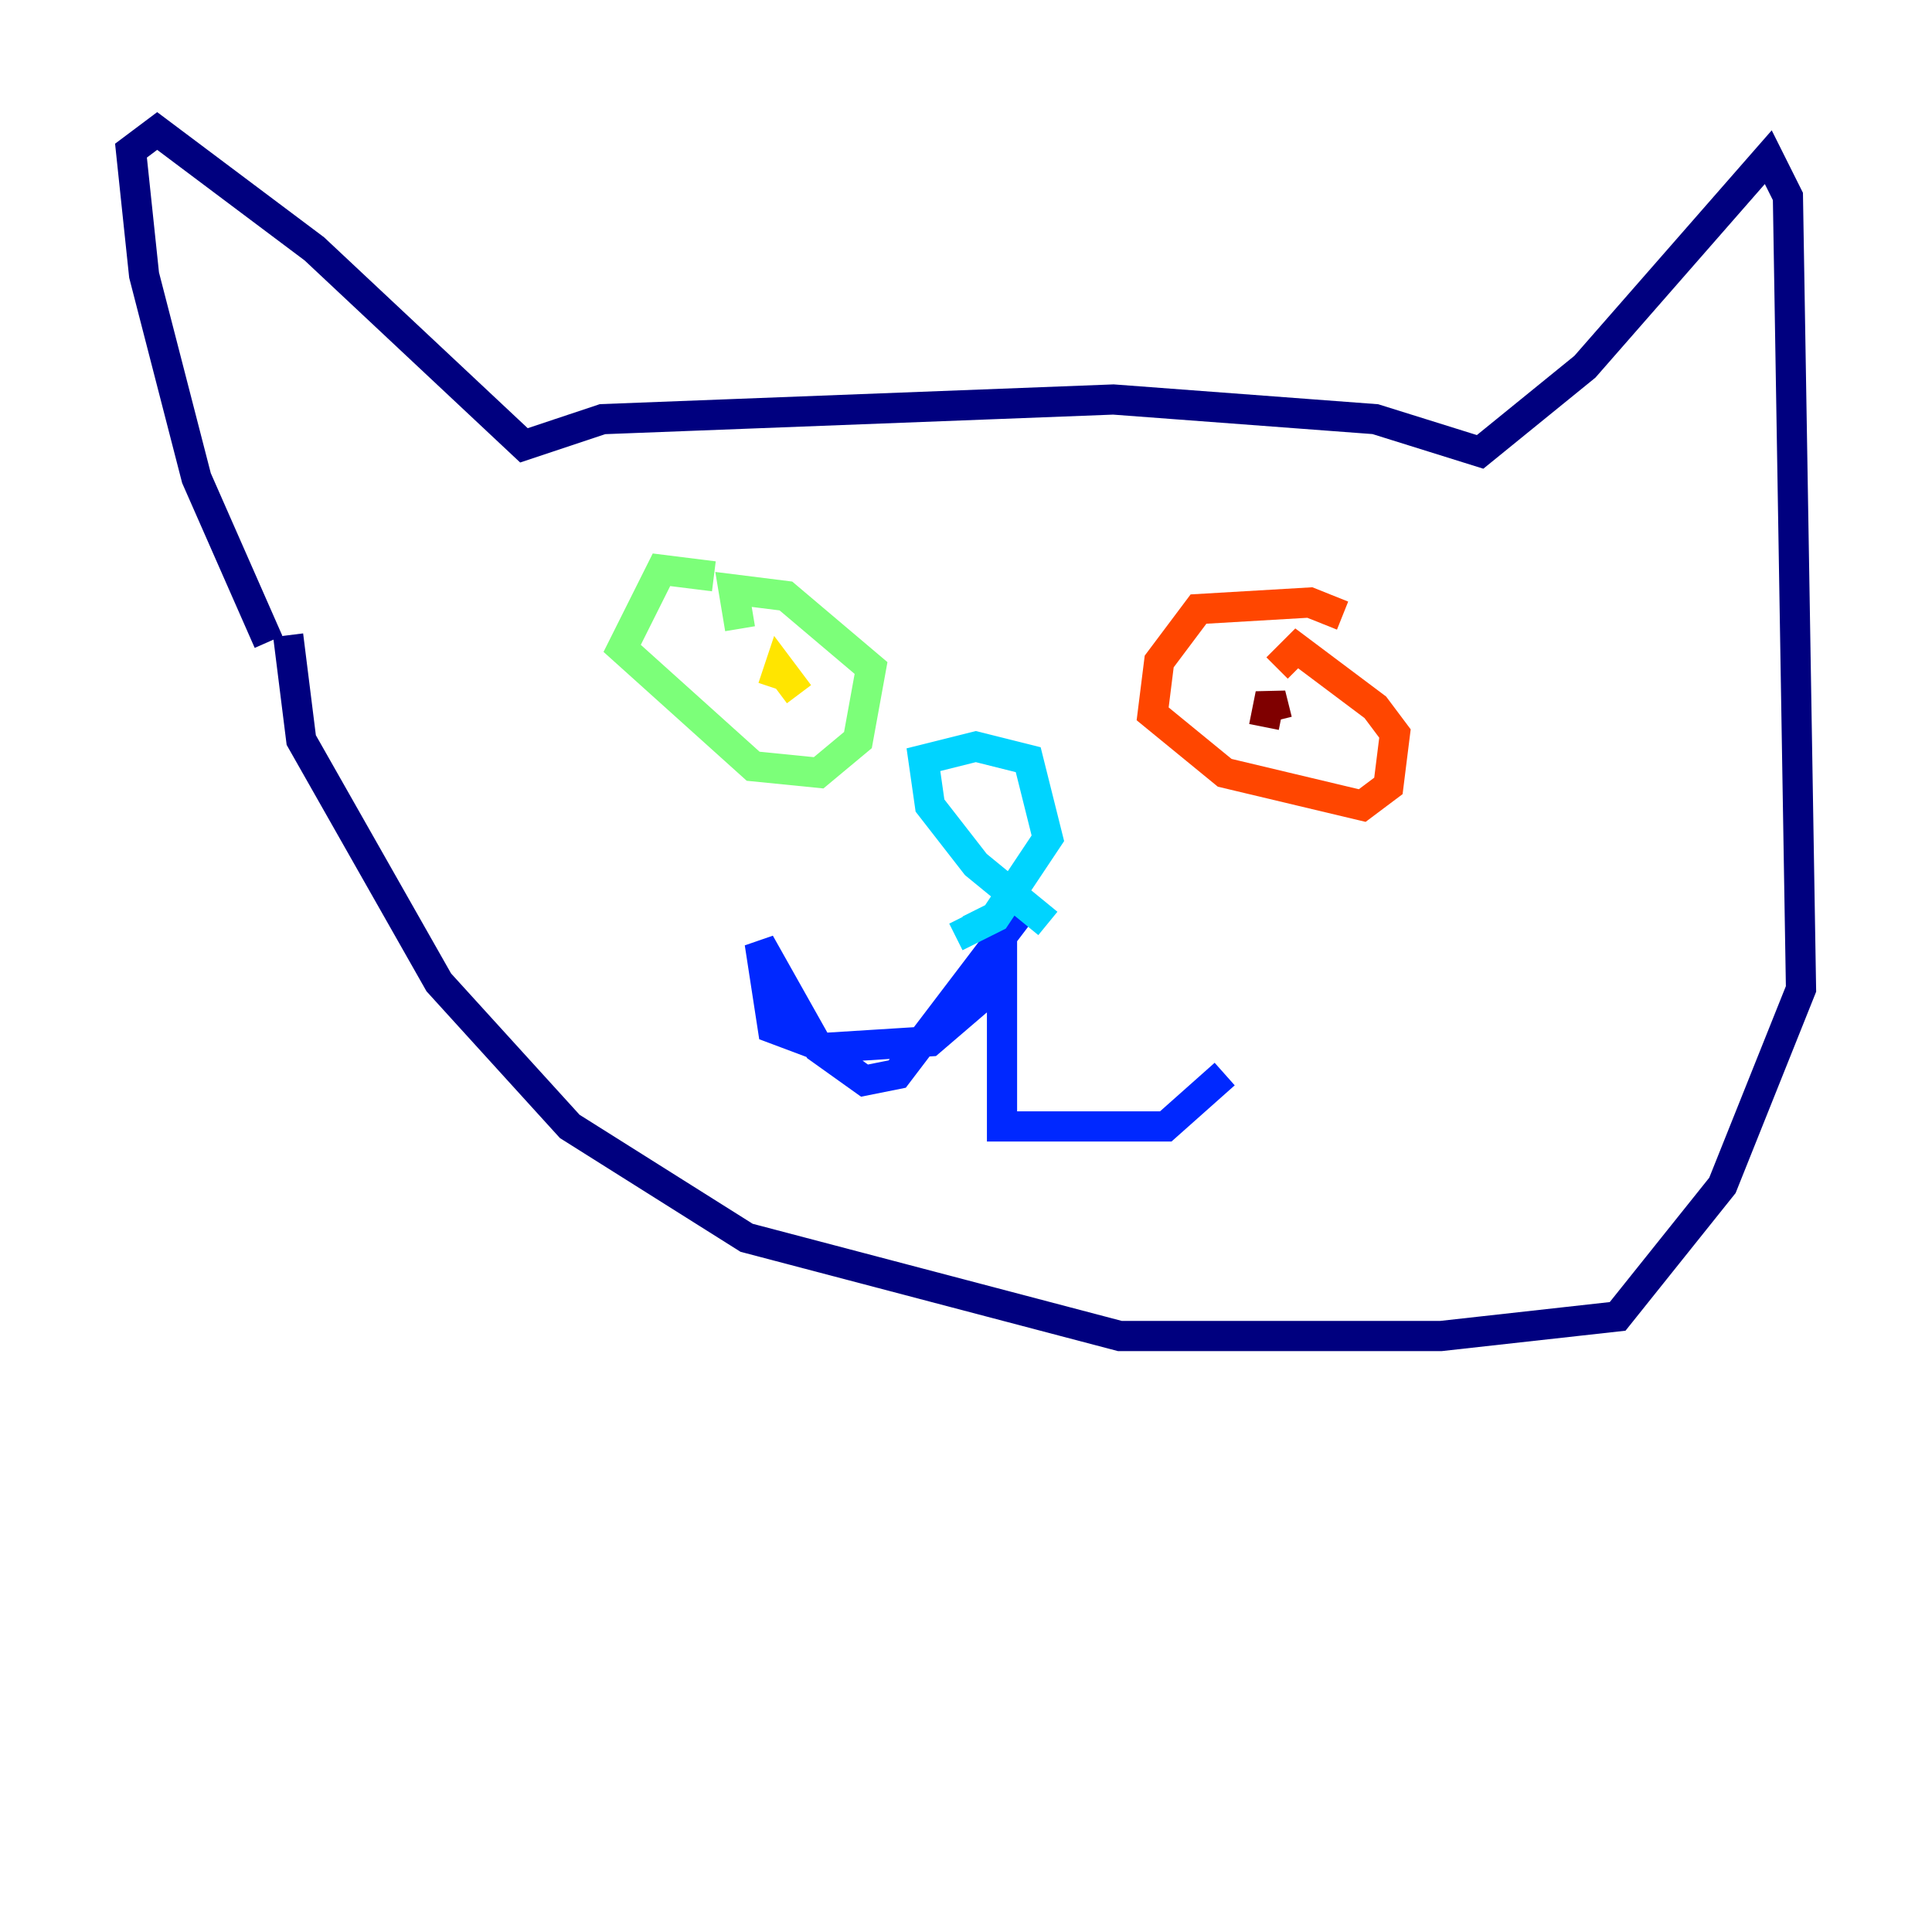 <?xml version="1.0" encoding="utf-8" ?>
<svg baseProfile="tiny" height="128" version="1.2" viewBox="0,0,128,128" width="128" xmlns="http://www.w3.org/2000/svg" xmlns:ev="http://www.w3.org/2001/xml-events" xmlns:xlink="http://www.w3.org/1999/xlink"><defs /><polyline fill="none" points="17.79,42.522 13.017,31.675 9.546,18.224 8.678,9.98 10.414,8.678 20.827,16.488 34.712,29.505 39.919,27.77 73.763,26.468 91.119,27.77 98.061,29.939 105.003,24.298 117.153,10.414 118.454,13.017 119.322,65.519 114.115,78.536 107.173,87.214 95.458,88.515 74.197,88.515 49.464,82.007 37.749,74.63 29.071,65.085 19.959,49.031 19.091,42.088" stroke="#00007f" stroke-width="2" /><polyline fill="none" points="67.688,60.312 59.444,71.159 57.275,71.593 54.237,69.424 50.332,62.481 51.2,68.122 54.671,69.424 61.614,68.99 64.651,66.386 66.386,61.18 66.386,74.63 77.234,74.63 81.139,71.159" stroke="#0028ff" stroke-width="2" /><polyline fill="none" points="69.424,61.18 64.651,57.275 61.614,53.37 61.18,50.332 64.651,49.464 68.122,50.332 69.424,55.539 65.953,60.746 64.217,61.614 63.783,60.746" stroke="#00d4ff" stroke-width="2" /><polyline fill="none" points="47.295,38.183 43.824,37.749 41.22,42.956 49.898,50.766 54.237,51.2 56.841,49.031 57.709,44.258 52.068,39.485 48.597,39.051 49.031,41.654" stroke="#7cff79" stroke-width="2" /><polyline fill="none" points="52.936,45.993 51.634,44.258 51.2,45.559" stroke="#ffe500" stroke-width="2" /><polyline fill="none" points="88.949,40.786 86.78,39.919 79.403,40.352 76.8,43.824 76.366,47.295 81.139,51.2 90.251,53.37 91.986,52.068 92.42,48.597 91.119,46.861 85.912,42.956 84.61,44.258" stroke="#ff4600" stroke-width="2" /><polyline fill="none" points="84.61,47.729 84.176,45.993 83.742,48.163" stroke="#7f0000" stroke-width="2" /></svg>